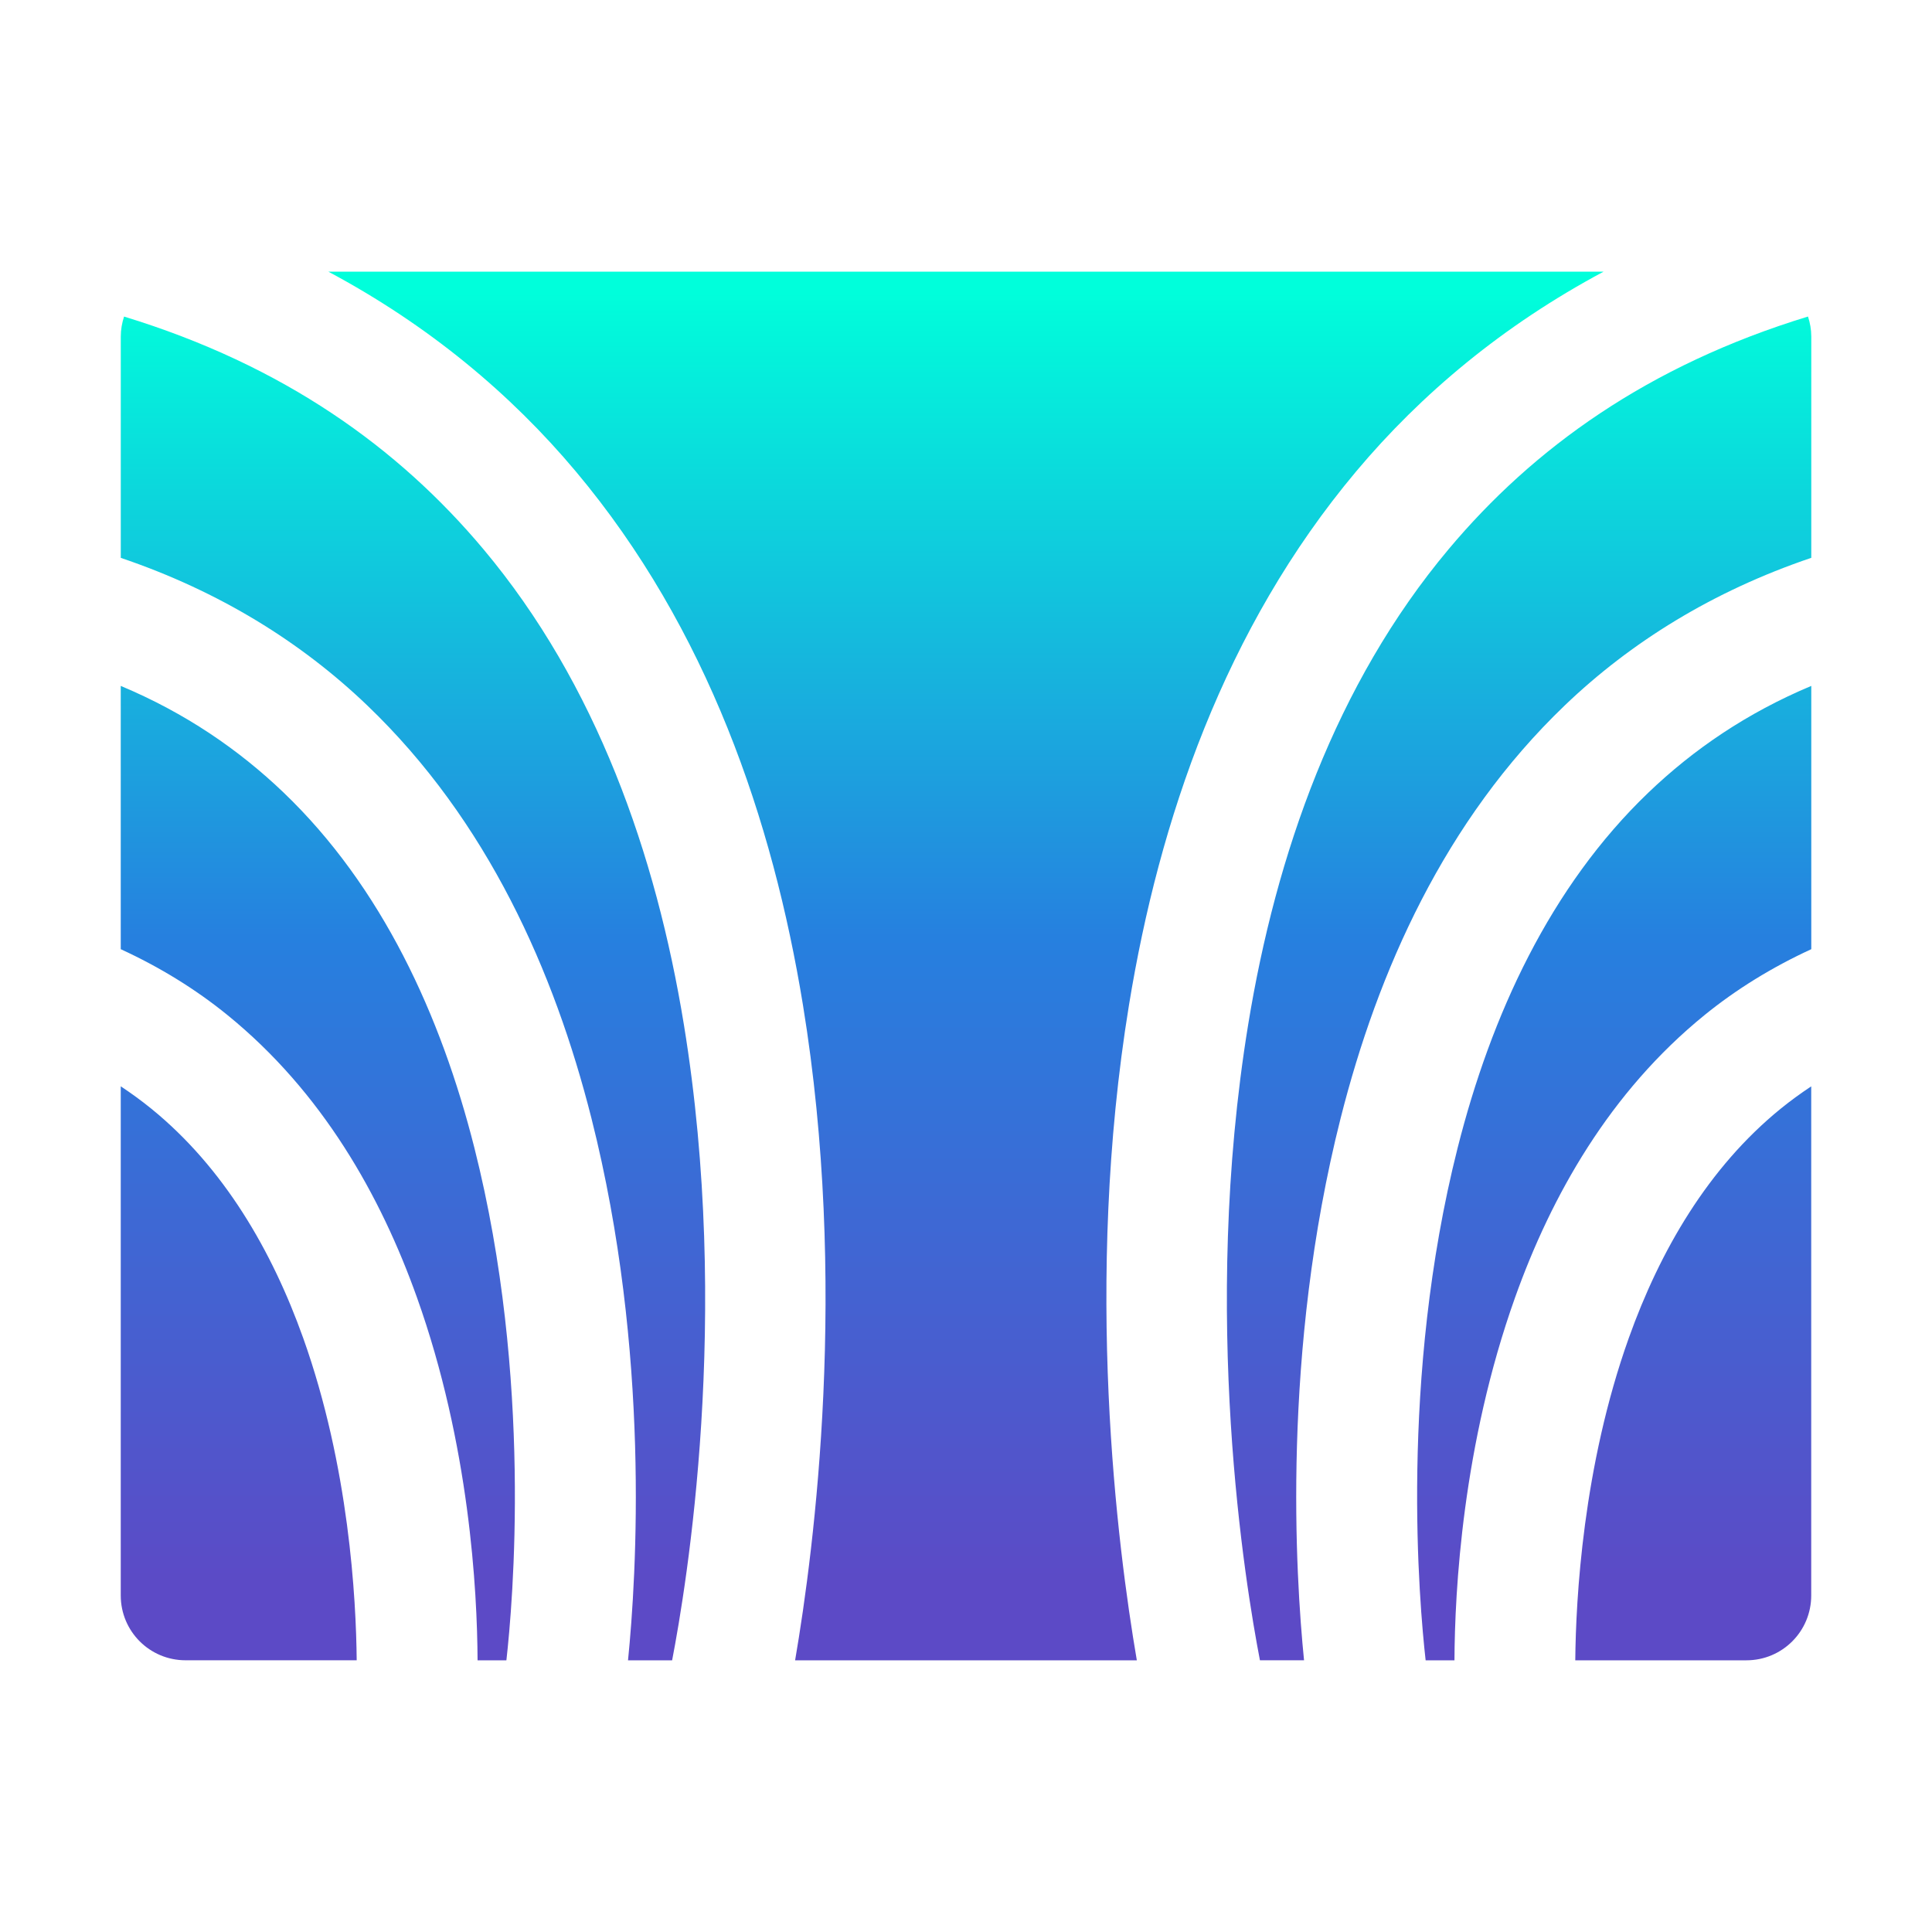<?xml version="1.0" encoding="UTF-8"?>
<svg width="64" height="64" version="1.1" xmlns="http://www.w3.org/2000/svg" xmlns:cc="http://creativecommons.org/ns#" xmlns:dc="http://purl.org/dc/elements/1.1/" xmlns:rdf="http://www.w3.org/1999/02/22-rdf-syntax-ns#" xmlns:xlink="http://www.w3.org/1999/xlink">
 <defs>
  <linearGradient id="b" x1="399.57" x2="399.57" y1="545.8" y2="517.8" gradientTransform="matrix(2.143 0 0 2.143 -826.36 -1107.5)" gradientUnits="userSpaceOnUse">
   <stop stop-color="#3889e9" offset="0"/>
   <stop stop-color="#5ea5fb" offset="1"/>
  </linearGradient>
  <style type="text/css"/>
  <style type="text/css"/>
  <style type="text/css"/>
  <linearGradient id="linearGradient78655" x1="17" x2="17" y1="7.442" y2="48.575" gradientTransform="matrix(1.037 0 0 1.046 13.333 1.739)" gradientUnits="userSpaceOnUse">
   <stop stop-color="#00ffdb" offset="0"/>
   <stop stop-color="#2680df" offset=".5"/>
   <stop stop-color="#5c4ac6" offset="1"/>
  </linearGradient>
 </defs>
 <circle cx="32.02" cy="32.044" r="0" fill="url(#b)" stroke-width="1.571"/>
 <path d="m10.879 9c3.32 1.775 6.033 4.039 8.197 6.619 4.363 5.2 6.526 11.568 7.523 17.674 1.502 9.197 0.386 17.94-0.26 21.707h11.32c-0.645-3.767-1.762-12.51-0.26-21.707 0.997-6.105 3.16-12.474 7.523-17.674 2.165-2.58 4.877-4.844 8.197-6.619h-42.242zm-6.769 1.486c-0.068 0.209-0.109 0.43-0.109 0.662v7.332c3.271 1.107 5.983 2.798 8.162 4.885 3.986 3.817 6.199 8.811 7.43 13.682 1.958 7.75 1.491 15.157 1.211 17.953h1.461c0.477-2.478 1.965-11.41 0.389-21.062-0.92-5.63-2.897-11.284-6.641-15.746-2.81-3.349-6.603-6.085-11.902-7.705zm55.781 0c-5.299 1.62-9.093 4.357-11.902 7.705-3.744 4.462-5.721 10.116-6.641 15.746-1.577 9.653-0.089 18.585 0.389 21.062h1.461c-0.28-2.796-0.748-10.203 1.211-17.953 1.231-4.87 3.444-9.865 7.43-13.682 2.179-2.087 4.891-3.778 8.162-4.885v-7.332c0-0.232-0.041-0.454-0.109-0.662zm-55.891 12.236v8.721c1.305 0.6 2.485 1.33 3.525 2.174 3.156 2.561 5.087 6 6.287 9.363 1.744 4.886 1.997 9.722 2.008 12.02h0.955c0.209-1.864 0.876-9.311-1.06-16.975-1.109-4.39-3.065-8.652-6.32-11.77-1.491-1.427-3.259-2.638-5.394-3.533zm56 0c-2.136 0.896-3.904 2.106-5.394 3.533-3.255 3.117-5.211 7.379-6.32 11.77-1.937 7.663-1.269 15.111-1.06 16.975h0.955c0.01-2.297 0.264-7.133 2.008-12.02 1.2-3.363 3.131-6.803 6.287-9.363 1.041-0.844 2.221-1.574 3.525-2.174v-8.721zm-56 13.264v16.865c0 1.19 0.959 2.148 2.148 2.148h5.668c-0.019-2.03-0.252-6.416-1.772-10.674-1.033-2.894-2.631-5.65-5.039-7.604-0.319-0.259-0.656-0.504-1.006-0.736zm56 0c-0.35 0.233-0.687 0.477-1.006 0.736-2.408 1.954-4.006 4.71-5.039 7.604-1.52 4.258-1.753 8.643-1.772 10.674h5.668c1.19 0 2.148-0.959 2.148-2.148v-16.865z" fill="url(#linearGradient78655)" stroke-linecap="round" stroke-linejoin="round" style="paint-order:stroke fill markers"/>
</svg>
